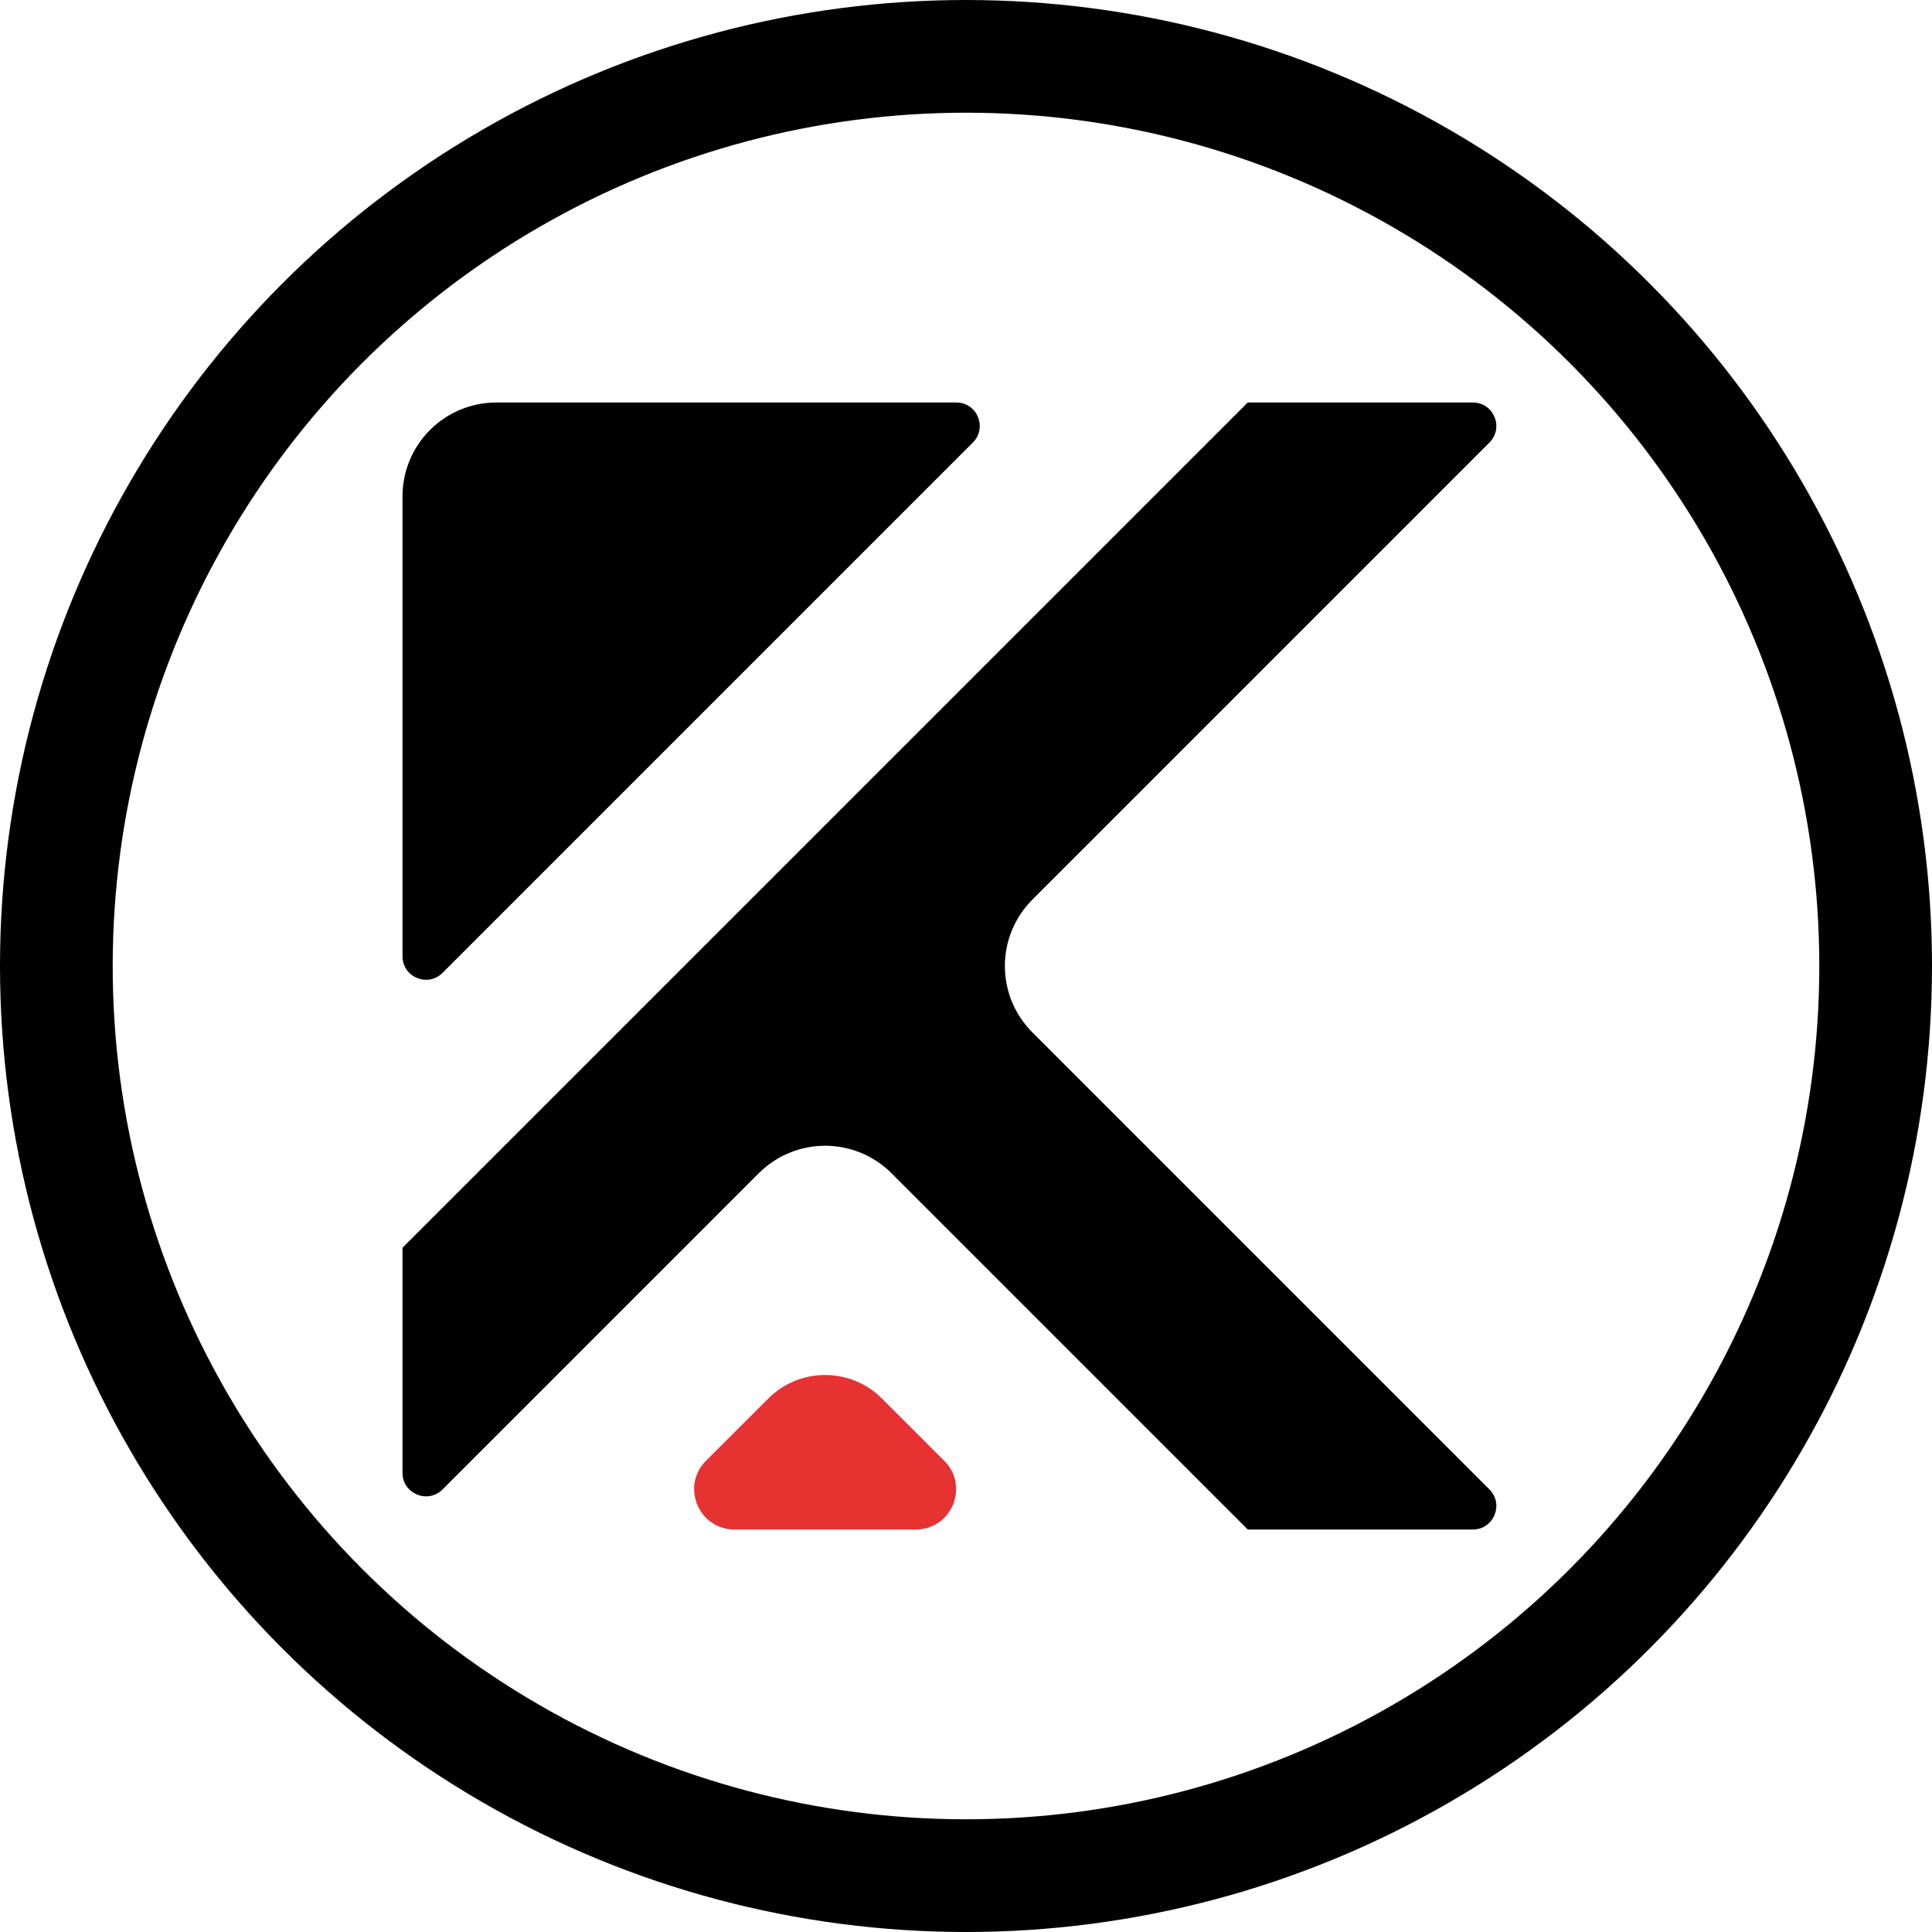 <svg width="24" height="24" viewBox="0 0 24 24" fill="none" xmlns="http://www.w3.org/2000/svg">
<circle cx="12" cy="12" r="11.3" stroke="black" stroke-width="1.4"/>
<path d="M15.5 5L5 15.5V18.296C5 18.556 5.314 18.686 5.498 18.502L9.425 14.575C9.881 14.119 10.619 14.119 11.075 14.575L15.5 19H18.296C18.556 19 18.686 18.686 18.502 18.502L12.825 12.825C12.369 12.369 12.369 11.631 12.825 11.175L18.502 5.498C18.686 5.314 18.556 5 18.296 5H15.5Z" fill="black"/>
<path d="M11.879 5H6.167C5.522 5 5 5.522 5 6.167V11.879C5 12.139 5.314 12.269 5.498 12.085L12.085 5.498C12.269 5.314 12.139 5 11.879 5Z" fill="black"/>
<path d="M9.543 17.374L8.77 18.146C8.455 18.461 8.678 19 9.124 19H11.376C11.822 19 12.045 18.461 11.73 18.146L10.957 17.374C10.567 16.983 9.933 16.983 9.543 17.374Z" fill="#E73232"/>
</svg>
